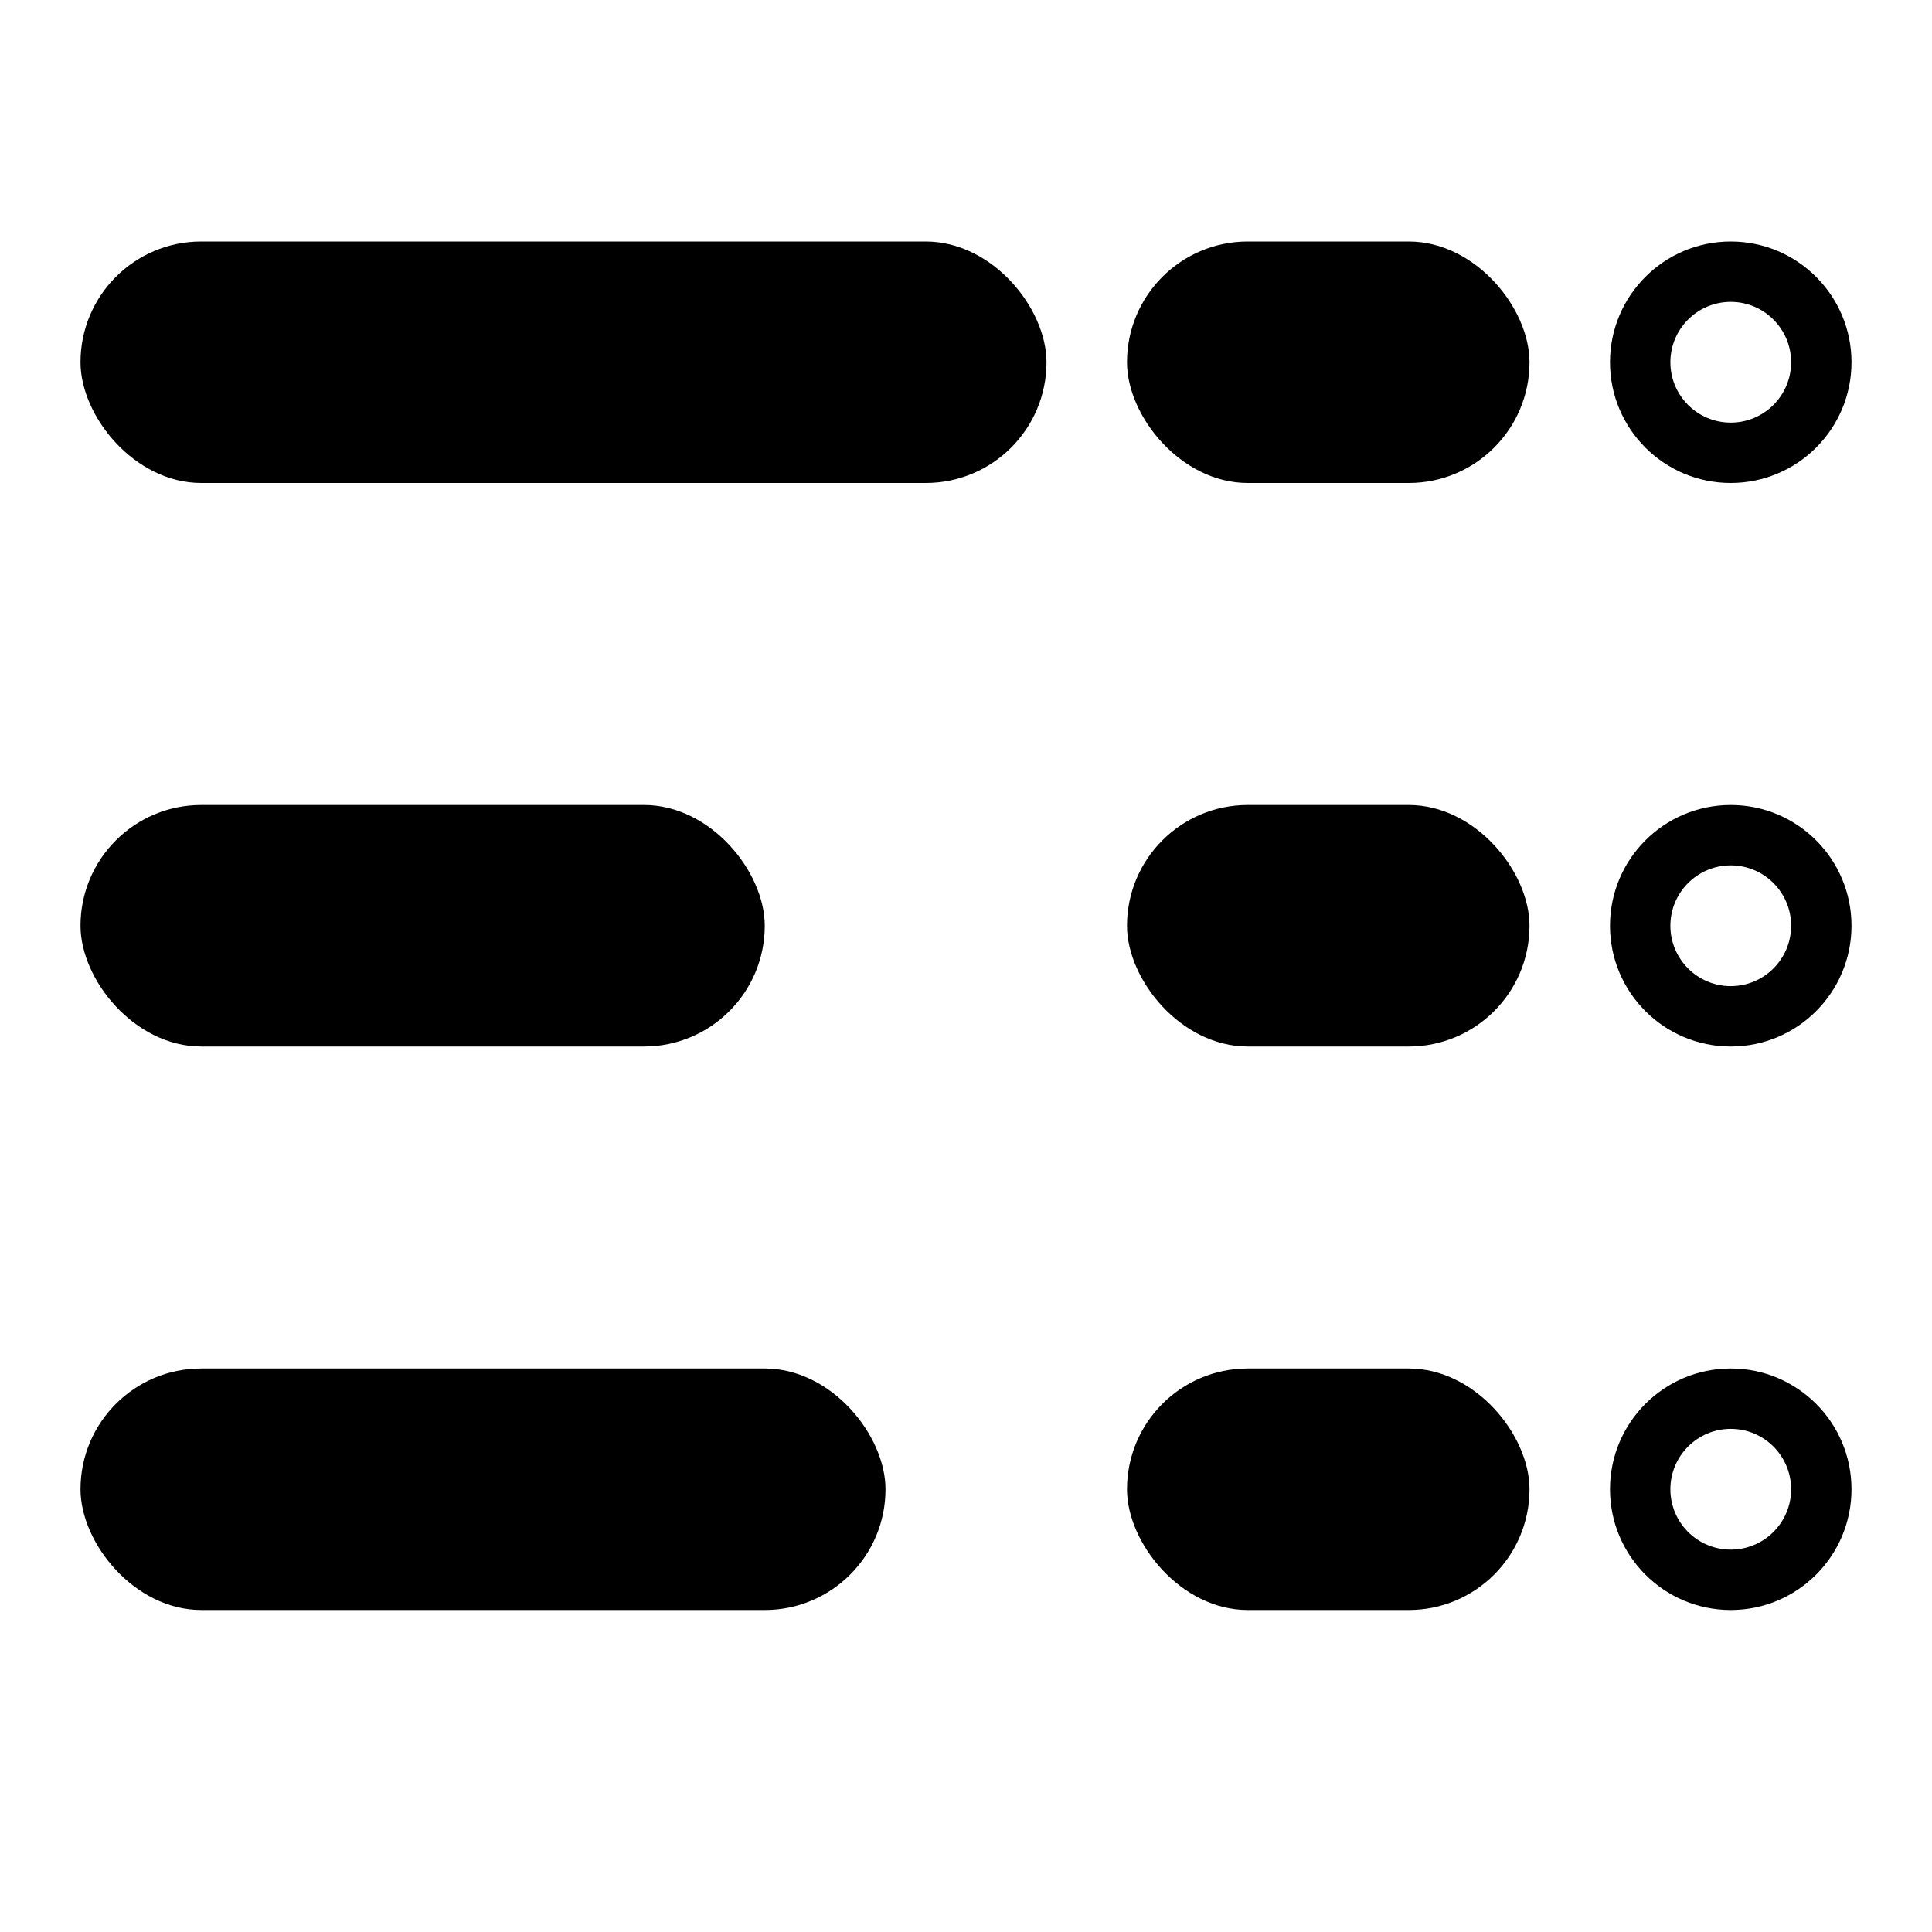 <svg width="24" height="24" viewBox="0 0 24 24" xmlns="http://www.w3.org/2000/svg">
<rect x="1" y="3" width="12" height="3" rx="1.5" />
<rect x="1" y="10" width="8.5" height="3" rx="1.5" />
<rect x="1" y="17" width="10" height="3" rx="1.5" />
<rect x="14" y="3" width="5" height="3" rx="1.5" />
<rect x="14" y="10" width="5" height="3" rx="1.5" />
<rect x="14" y="17" width="5" height="3" rx="1.5" />
<path fill-rule="evenodd" clip-rule="evenodd" d="M21.5 17C20.672 17 20 17.672 20 18.5C20 19.328 20.672 20 21.5 20C22.328 20 23 19.328 23 18.5C23 17.672 22.328 17 21.5 17ZM21.5 19.25C21.914 19.25 22.25 18.914 22.25 18.5C22.25 18.086 21.914 17.75 21.5 17.75C21.086 17.75 20.75 18.086 20.75 18.5C20.75 18.914 21.086 19.25 21.5 19.25Z" />
<path fill-rule="evenodd" clip-rule="evenodd" d="M21.5 10C20.672 10 20 10.672 20 11.5C20 12.328 20.672 13 21.5 13C22.328 13 23 12.328 23 11.5C23 10.672 22.328 10 21.5 10ZM21.5 12.25C21.914 12.25 22.25 11.914 22.25 11.5C22.25 11.086 21.914 10.75 21.5 10.75C21.086 10.75 20.75 11.086 20.75 11.5C20.75 11.914 21.086 12.25 21.5 12.25Z" />
<path fill-rule="evenodd" clip-rule="evenodd" d="M21.5 3C20.672 3 20 3.672 20 4.5C20 5.328 20.672 6 21.5 6C22.328 6 23 5.328 23 4.5C23 3.672 22.328 3 21.5 3ZM21.5 5.25C21.914 5.25 22.25 4.914 22.25 4.5C22.25 4.086 21.914 3.75 21.5 3.75C21.086 3.75 20.75 4.086 20.75 4.5C20.75 4.914 21.086 5.25 21.5 5.25Z" />
</svg>
